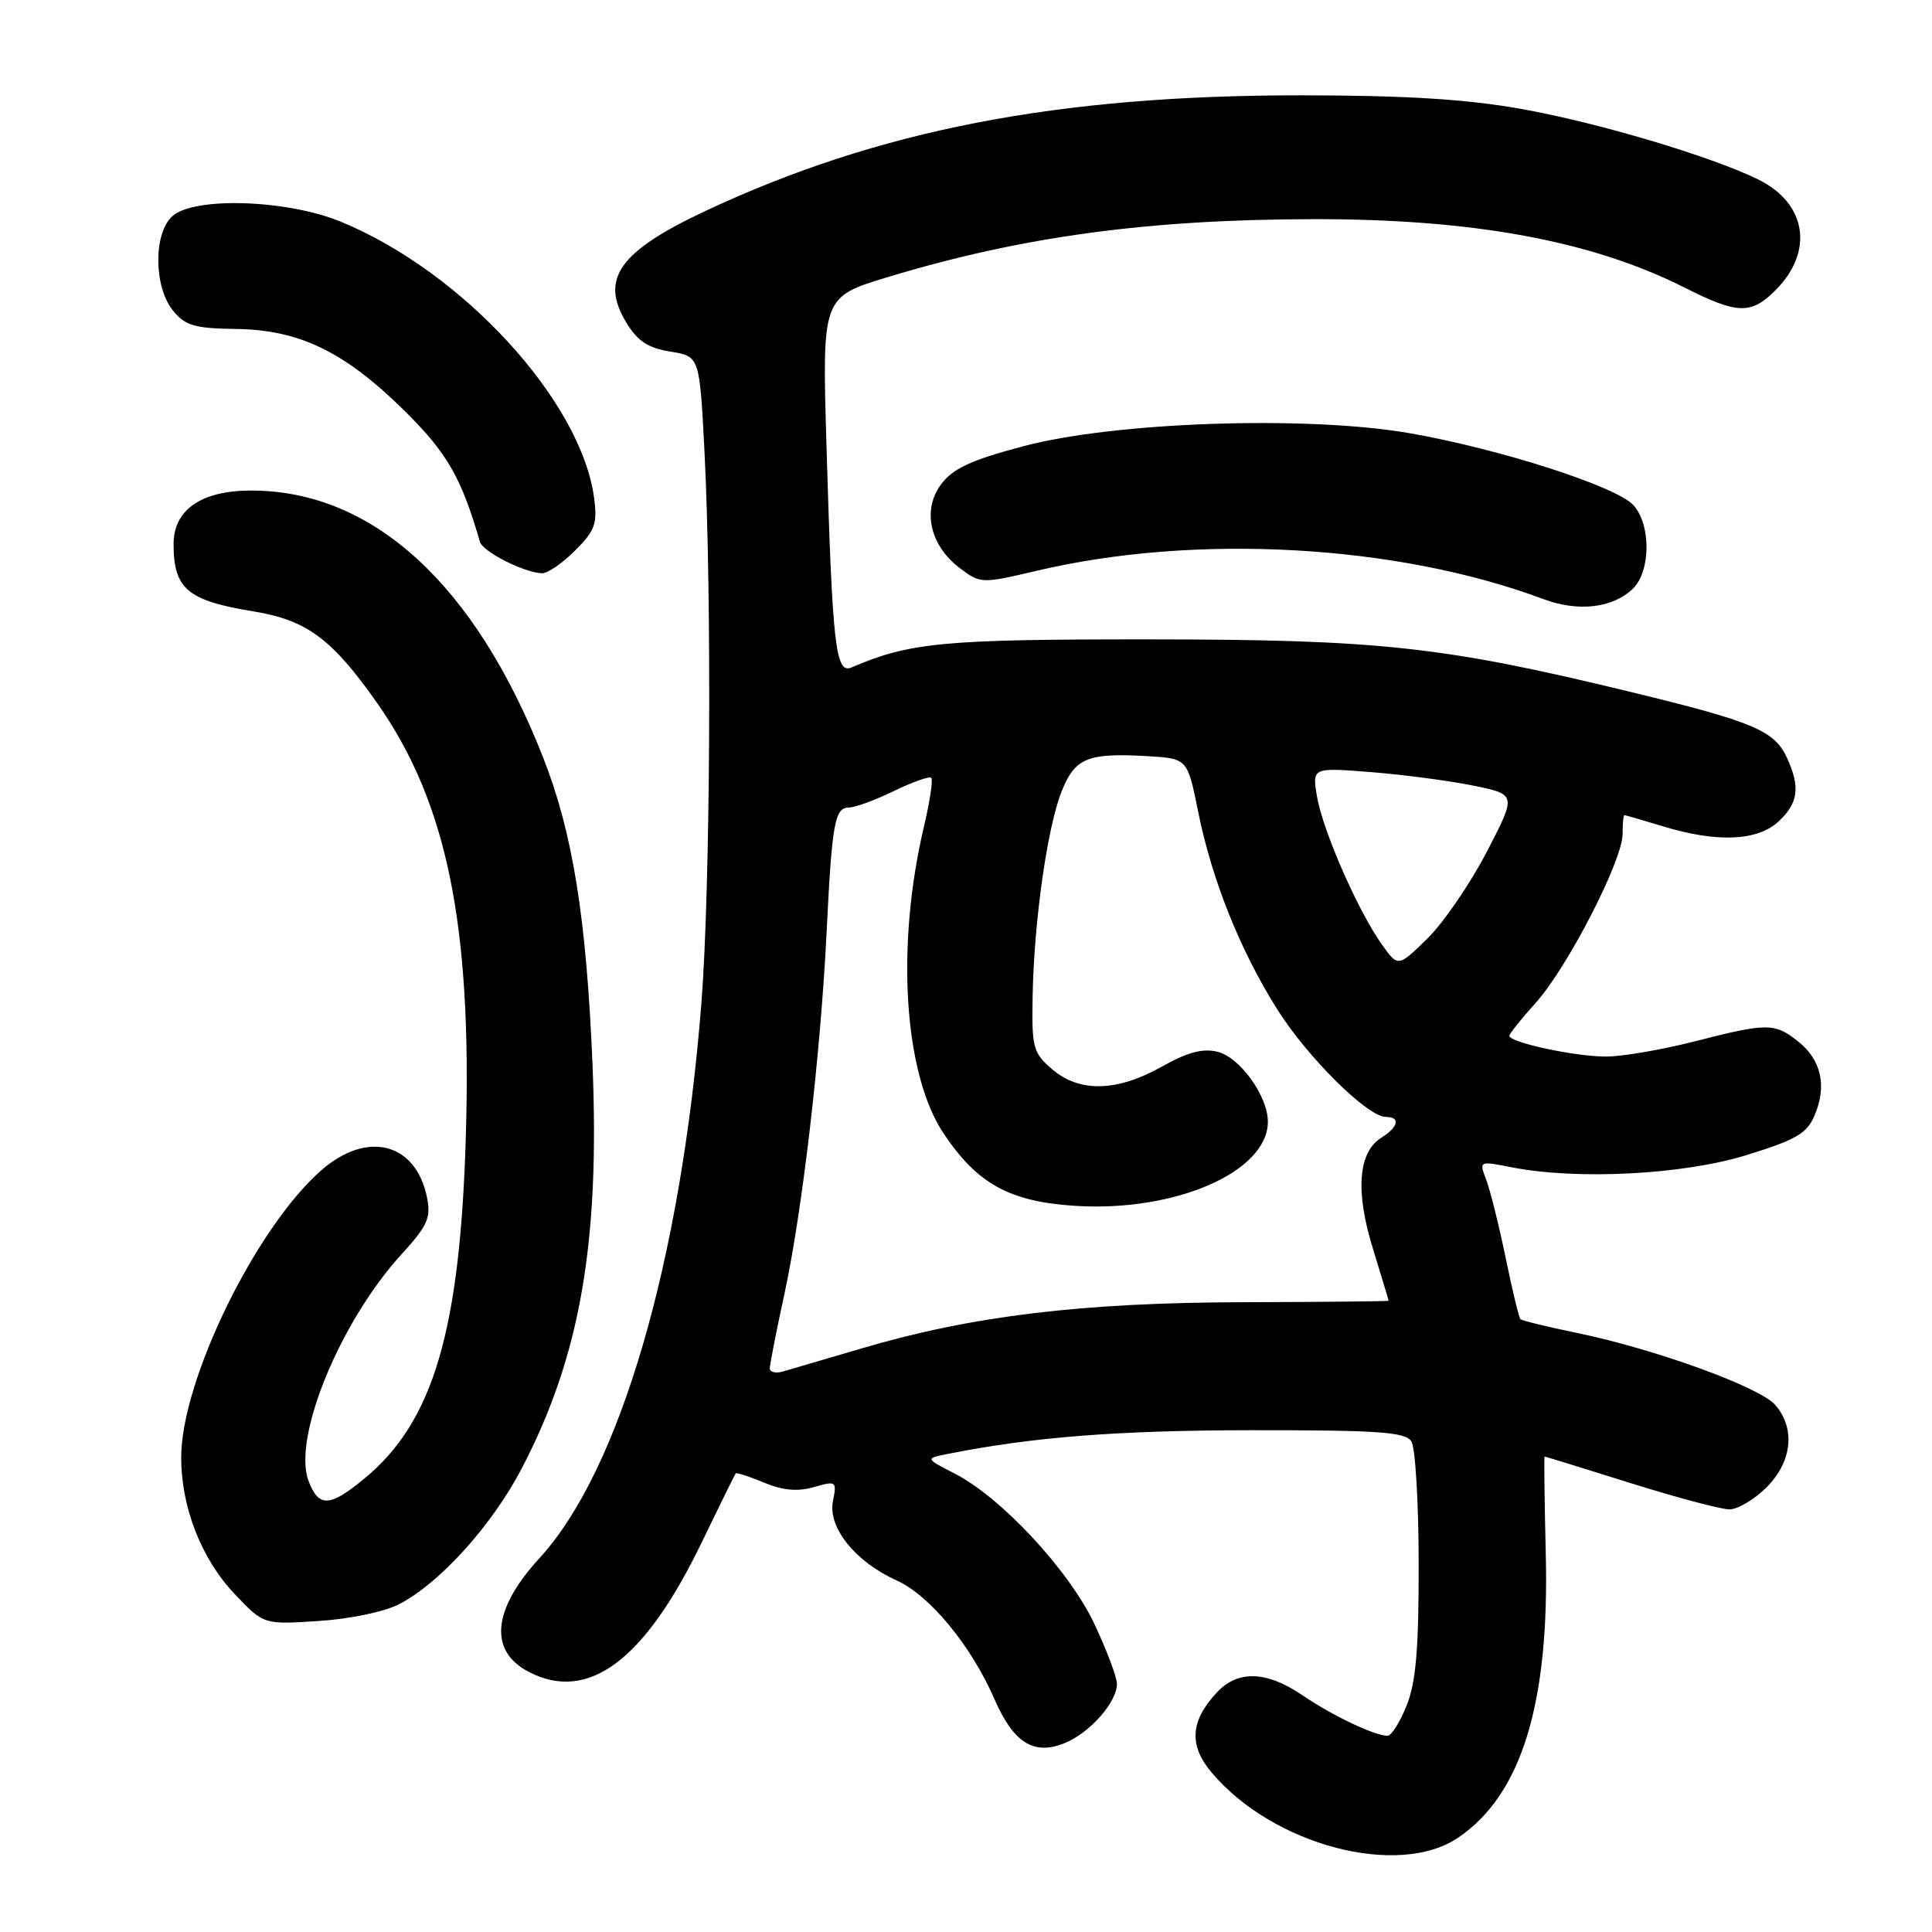 <?xml version="1.0" encoding="UTF-8" standalone="no"?>
<!DOCTYPE svg PUBLIC "-//W3C//DTD SVG 1.1//EN" "http://www.w3.org/Graphics/SVG/1.1/DTD/svg11.dtd" >
<svg xmlns="http://www.w3.org/2000/svg" xmlns:xlink="http://www.w3.org/1999/xlink" version="1.1" viewBox="0 0 256 256">
 <g >
 <path fill="currentColor"
d=" M 193.23 243.49 C 201.62 237.79 205.33 225.71 204.82 205.77 C 204.65 198.74 204.58 193.00 204.67 193.00 C 204.76 193.00 209.86 194.57 216.00 196.50 C 222.14 198.43 228.06 200.00 229.16 200.00 C 230.26 200.00 232.47 198.68 234.08 197.08 C 237.46 193.69 237.93 189.31 235.25 186.18 C 233.22 183.81 219.42 178.79 209.00 176.63 C 205.05 175.82 201.65 174.99 201.46 174.79 C 201.27 174.60 200.38 170.93 199.50 166.63 C 198.61 162.33 197.45 157.69 196.93 156.32 C 195.98 153.83 195.99 153.82 200.24 154.66 C 208.95 156.38 222.98 155.66 231.38 153.07 C 238.07 151.00 239.43 150.20 240.47 147.73 C 242.10 143.86 241.31 140.39 238.24 137.98 C 235.12 135.52 234.18 135.52 224.50 138.00 C 220.20 139.10 214.93 140.00 212.78 140.00 C 208.70 140.00 200.00 138.13 200.00 137.25 C 200.00 136.97 201.57 135.01 203.48 132.89 C 207.68 128.24 215.00 114.03 215.00 110.52 C 215.00 109.13 215.11 108.00 215.25 108.01 C 215.39 108.02 217.71 108.69 220.41 109.51 C 227.57 111.68 232.90 111.44 235.69 108.83 C 238.28 106.39 238.56 104.32 236.81 100.47 C 235.13 96.80 232.42 95.65 215.96 91.66 C 191.19 85.65 182.74 84.73 152.00 84.72 C 124.94 84.71 120.54 85.13 112.83 88.44 C 110.71 89.35 110.29 85.62 109.51 58.92 C 108.93 39.34 108.93 39.34 117.72 36.69 C 135.42 31.34 152.10 29.08 174.00 29.04 C 195.15 29.00 210.92 31.90 223.22 38.11 C 230.24 41.65 232.02 41.70 235.26 38.46 C 240.39 33.33 239.40 26.95 232.99 23.79 C 226.74 20.71 211.72 16.24 201.50 14.42 C 194.27 13.14 186.23 12.64 172.50 12.63 C 140.14 12.61 116.42 17.21 93.50 27.94 C 82.05 33.31 79.46 36.95 82.99 42.74 C 84.48 45.20 85.87 46.12 88.83 46.59 C 92.70 47.21 92.70 47.21 93.35 59.85 C 94.34 79.32 94.12 118.09 92.93 133.05 C 90.22 167.16 82.13 194.86 71.50 206.44 C 65.24 213.26 64.72 218.77 70.08 221.54 C 77.94 225.61 85.40 220.04 92.92 204.50 C 95.31 199.55 97.37 195.38 97.48 195.24 C 97.60 195.09 99.28 195.64 101.23 196.45 C 103.73 197.49 105.67 197.67 107.84 197.05 C 110.81 196.19 110.90 196.26 110.37 198.90 C 109.67 202.39 113.32 206.94 118.80 209.41 C 123.20 211.39 128.68 218.05 131.78 225.16 C 134.31 230.97 137.02 232.65 141.12 230.95 C 144.46 229.57 148.00 225.53 148.00 223.12 C 148.00 222.23 146.65 218.66 145.01 215.18 C 141.65 208.07 132.69 198.43 126.51 195.26 C 122.59 193.25 122.59 193.25 125.55 192.66 C 136.78 190.41 148.13 189.53 165.79 189.51 C 182.74 189.50 186.23 189.75 187.02 191.00 C 187.54 191.82 187.98 199.13 187.98 207.23 C 188.00 218.46 187.62 222.91 186.39 225.98 C 185.51 228.19 184.37 230.00 183.86 230.00 C 182.16 230.00 176.54 227.33 172.61 224.65 C 167.84 221.40 164.03 221.27 161.25 224.25 C 157.71 228.04 157.50 231.25 160.54 234.86 C 168.65 244.50 185.28 248.89 193.23 243.49 Z  M 52.90 212.56 C 58.32 209.74 65.23 202.08 69.17 194.50 C 76.87 179.71 79.49 164.69 78.51 141.04 C 77.70 121.60 75.88 110.28 71.94 100.30 C 62.90 77.35 49.37 65.00 33.28 65.00 C 26.68 65.00 23.00 67.54 23.00 72.09 C 23.00 78.03 24.85 79.59 33.57 81.01 C 40.66 82.17 43.98 84.63 49.99 93.18 C 59.21 106.31 62.54 122.56 61.73 150.43 C 60.97 176.37 57.42 188.39 48.27 195.93 C 43.68 199.71 42.25 199.78 40.89 196.25 C 38.71 190.57 45.06 175.09 53.24 166.16 C 56.63 162.45 57.12 161.36 56.59 158.72 C 55.13 151.40 48.66 149.73 42.55 155.09 C 33.89 162.69 24.04 182.87 24.01 193.07 C 23.99 199.69 26.69 206.59 31.10 211.22 C 34.94 215.27 34.94 215.27 42.22 214.79 C 46.35 214.53 50.97 213.56 52.90 212.56 Z  M 216.35 78.02 C 218.74 75.72 218.79 69.54 216.44 66.94 C 214.19 64.45 198.64 59.46 186.72 57.39 C 173.14 55.04 147.70 55.90 135.59 59.13 C 128.61 60.98 126.24 62.09 124.68 64.20 C 122.15 67.62 123.24 72.35 127.25 75.33 C 129.93 77.34 130.09 77.34 137.42 75.62 C 158.48 70.65 185.18 72.15 204.50 79.38 C 209.11 81.11 213.69 80.58 216.35 78.02 Z  M 76.20 72.95 C 78.85 70.31 79.18 69.38 78.72 65.97 C 77.00 53.13 61.31 36.02 45.17 29.38 C 38.02 26.44 25.72 26.04 22.83 28.65 C 20.32 30.92 20.37 38.00 22.91 41.14 C 24.55 43.16 25.76 43.51 31.26 43.59 C 39.69 43.70 45.68 46.61 53.62 54.45 C 59.25 60.02 61.13 63.28 63.59 71.79 C 63.98 73.12 69.46 75.89 71.83 75.96 C 72.56 75.98 74.53 74.63 76.20 72.95 Z  M 102.00 181.32 C 102.00 180.82 102.87 176.38 103.94 171.45 C 106.30 160.58 108.73 139.73 109.53 123.50 C 110.24 109.03 110.61 107.00 112.49 107.00 C 113.29 107.00 115.97 106.02 118.45 104.81 C 120.93 103.61 123.16 102.82 123.40 103.07 C 123.65 103.32 123.21 106.21 122.43 109.51 C 118.68 125.39 119.77 142.32 125.04 150.20 C 129.51 156.88 133.77 159.22 142.44 159.78 C 155.74 160.63 168.01 155.27 168.00 148.62 C 167.99 145.23 164.31 140.12 161.35 139.37 C 159.37 138.88 157.37 139.41 153.92 141.35 C 147.99 144.68 143.03 144.79 139.40 141.67 C 136.88 139.50 136.70 138.82 136.83 131.95 C 137.01 122.05 138.78 109.58 140.68 104.84 C 142.44 100.43 144.13 99.74 151.97 100.19 C 157.34 100.50 157.34 100.50 158.75 107.50 C 160.56 116.52 164.30 125.90 169.24 133.74 C 173.26 140.12 181.21 148.00 183.64 148.00 C 185.60 148.00 185.31 149.32 183.05 150.74 C 179.96 152.67 179.56 157.84 181.92 165.46 C 183.06 169.17 184.00 172.28 184.00 172.36 C 184.00 172.43 175.34 172.52 164.75 172.55 C 143.37 172.60 128.79 174.36 114.24 178.65 C 109.43 180.07 104.71 181.45 103.75 181.73 C 102.79 182.01 102.00 181.82 102.00 181.32 Z  M 183.10 125.14 C 179.96 120.74 175.29 110.10 174.52 105.60 C 173.85 101.69 173.85 101.69 181.68 102.31 C 185.98 102.65 192.08 103.46 195.23 104.10 C 200.96 105.27 200.96 105.27 196.97 112.94 C 194.77 117.16 191.24 122.31 189.11 124.39 C 185.25 128.16 185.25 128.16 183.10 125.14 Z "/>
</g>
</svg>